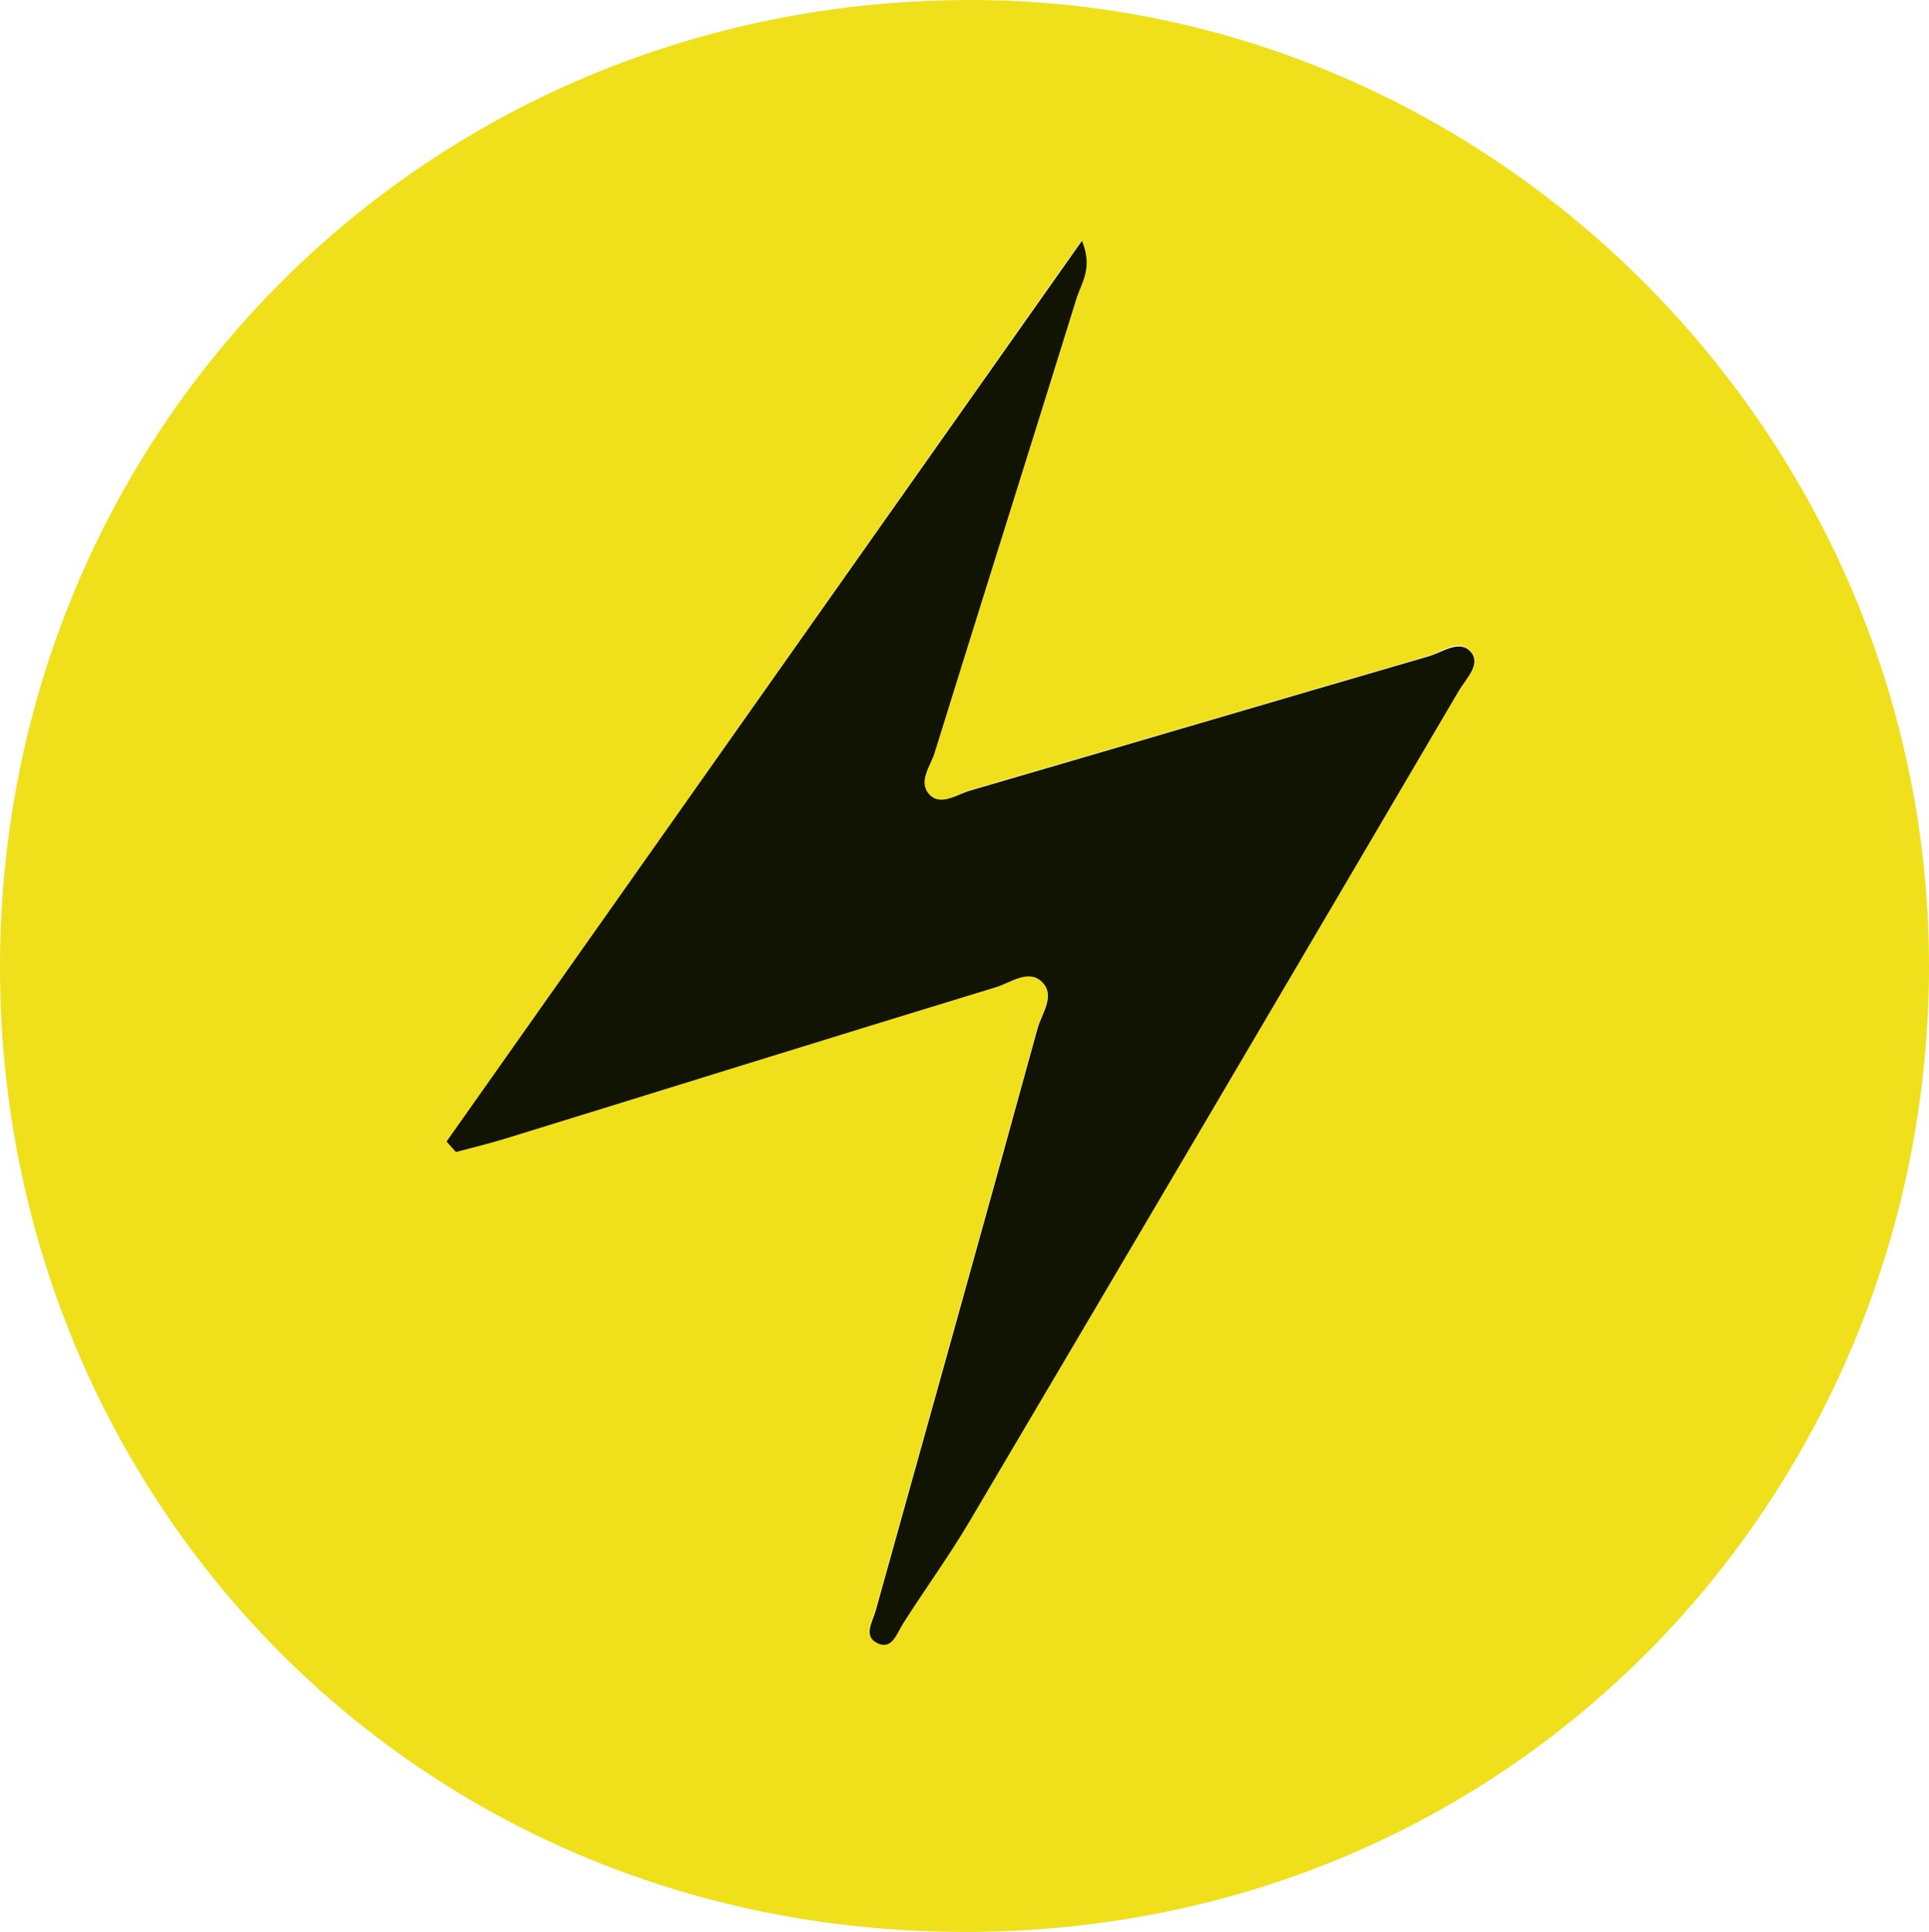 <svg xmlns="http://www.w3.org/2000/svg" viewBox="0 0 193.71 194.01"><defs><style>.cls-1{fill:#f0df1b;}.cls-2{fill:#111303;}</style></defs><title>Recurso 23</title><g id="Capa_2" data-name="Capa 2"><g id="Capa_1-2" data-name="Capa 1"><path class="cls-1" d="M97.61,0c52.65.07,96.21,44.08,96.1,97.26-.11,51.81-40.78,96.85-97,96.75C41.14,193.91.19,150,0,97.52-.19,43.25,42.82-.07,97.61,0ZM44.84,114.64l.91,1c1.71-.46,3.43-.87,5.11-1.39,16.37-5,32.73-10.15,49.12-15.16,1.49-.45,3.26-1.9,4.65-.51s-.07,3.18-.47,4.66c-5.35,19.5-10.82,39-16.25,58.45-.34,1.19-1.35,2.68.34,3.35,1.32.51,1.76-1,2.38-2,2.18-3.45,4.61-6.76,6.68-10.27q24.64-41.7,49.16-83.46c.69-1.18,2.38-2.57,1.17-3.91s-2.81.06-4.2.46c-15.32,4.47-30.64,9-46,13.47-1.36.4-2.94,1.73-4.16.38s.13-2.83.55-4.18c4.73-15.25,9.55-30.48,14.28-45.73.47-1.52,1.61-3,.51-5.67Z"/><path class="cls-2" d="M44.84,114.64l63.81-90.46c1.1,2.68,0,4.15-.51,5.67-4.73,15.25-9.55,30.48-14.28,45.73-.42,1.35-1.7,2.92-.55,4.18s2.8,0,4.16-.38c15.33-4.47,30.65-9,46-13.47,1.39-.4,3.08-1.71,4.2-.46s-.48,2.73-1.17,3.91q-24.52,41.76-49.16,83.46c-2.07,3.51-4.5,6.82-6.68,10.27-.62,1-1.06,2.49-2.38,2-1.69-.67-.68-2.16-.34-3.35,5.43-19.48,10.9-38.95,16.25-58.45.4-1.48,1.83-3.29.47-4.66s-3.16.06-4.65.51c-16.39,5-32.75,10.11-49.12,15.16-1.68.52-3.4.93-5.11,1.39Z"/></g></g></svg>